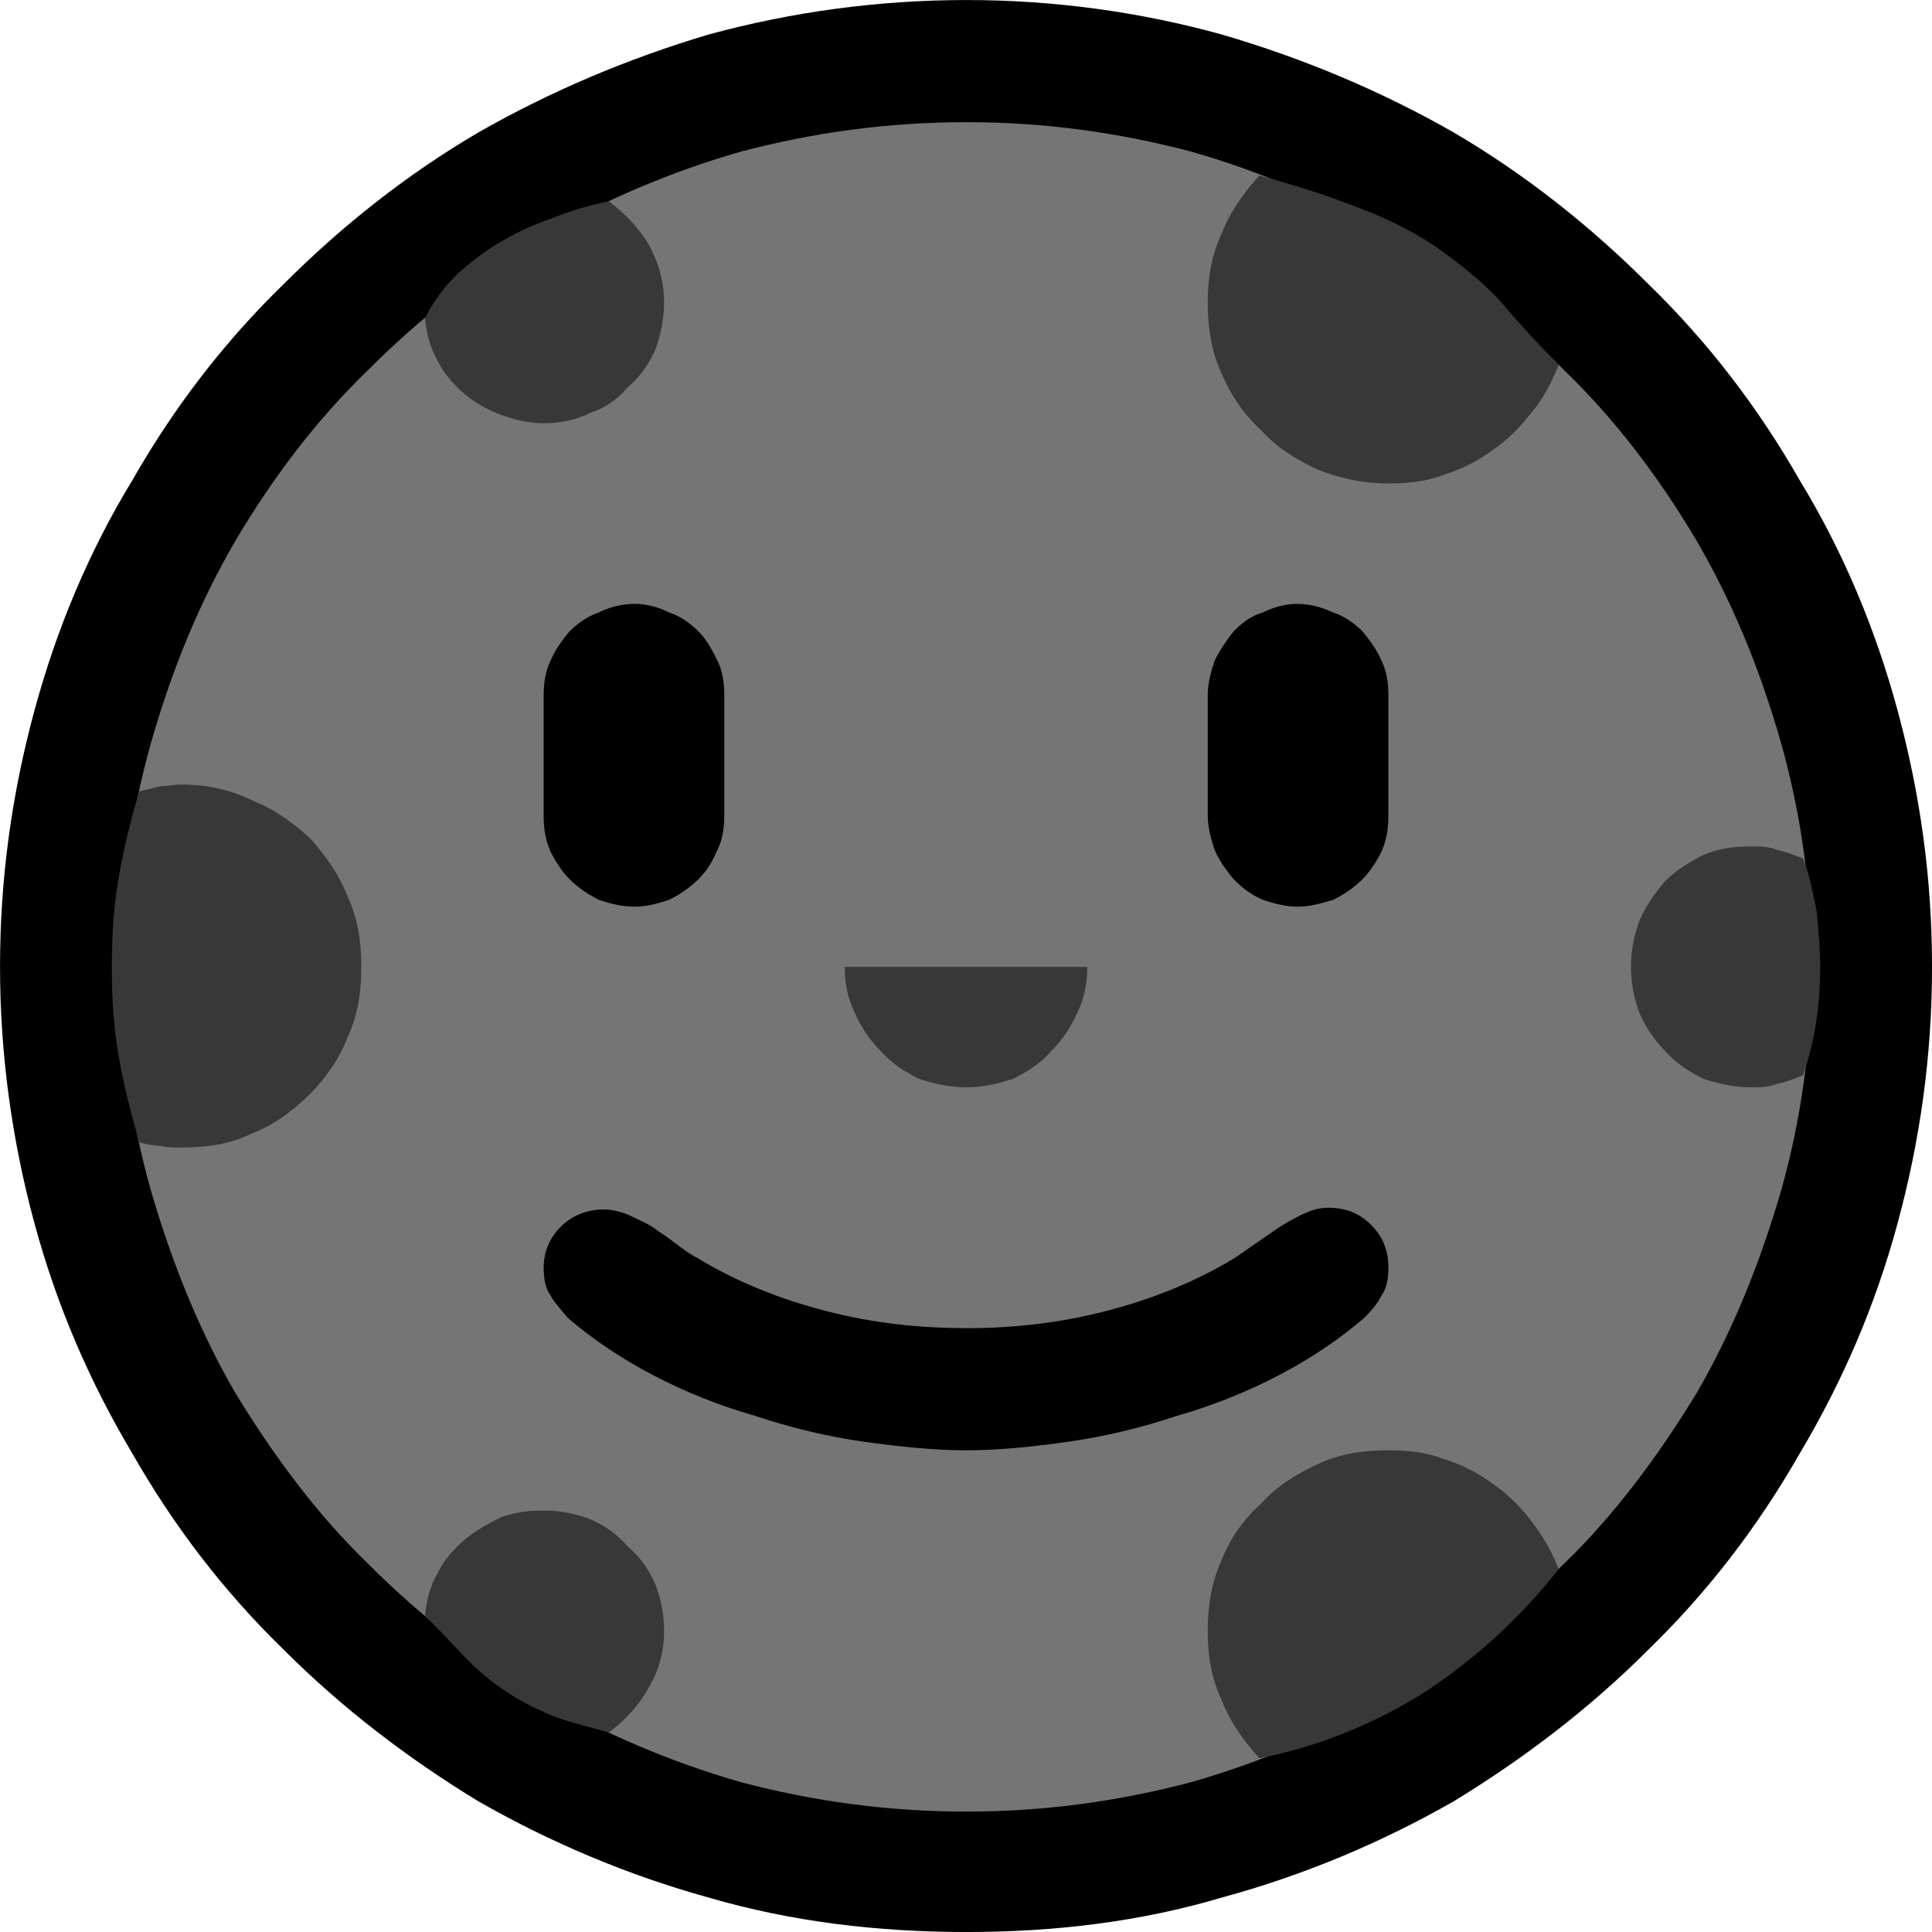 <?xml version="1.0" encoding="UTF-8" standalone="no"?>
<svg
   width="16.845"
   height="16.845"
   viewBox="0 0 16.845 16.845"
   version="1.1"
   xml:space="preserve"
   style="clip-rule:evenodd;fill-rule:evenodd;stroke-linejoin:round;stroke-miterlimit:2"
   id="svg20568"
   sodipodi:docname="emojis.svg"
   xmlns:inkscape="http://www.inkscape.org/namespaces/inkscape"
   xmlns:sodipodi="http://sodipodi.sourceforge.net/DTD/sodipodi-0.dtd"
   xmlns="http://www.w3.org/2000/svg"
   xmlns:svg="http://www.w3.org/2000/svg"><defs
     id="defs20572" /><sodipodi:namedview
     id="namedview20570"
     pagecolor="#505050"
     bordercolor="#eeeeee"
     borderopacity="1"
     inkscape:pageshadow="0"
     inkscape:pageopacity="0"
     inkscape:pagecheckerboard="0" /><g
     transform="matrix(0.24,0,0,0.24,-700.966,-421.732)"
     id="g20566"><g
       transform="matrix(62.5,0,0,62.5,2912.88,1814.28)"
       id="g9144"><path
         d="M 0.687,0.21 C 0.635,0.21 0.585,0.204 0.537,0.19 0.49,0.177 0.445,0.158 0.403,0.134 0.362,0.109 0.324,0.08 0.29,0.046 0.255,0.012 0.226,-0.026 0.202,-0.068 0.177,-0.11 0.158,-0.154 0.145,-0.202 0.132,-0.25 0.125,-0.3 0.125,-0.351 c 0,-0.052 0.007,-0.101 0.02,-0.149 0.013,-0.048 0.032,-0.093 0.057,-0.134 0.024,-0.042 0.053,-0.08 0.088,-0.114 0.034,-0.034 0.072,-0.064 0.113,-0.088 0.042,-0.024 0.087,-0.043 0.134,-0.057 0.048,-0.013 0.098,-0.02 0.15,-0.02 0.051,0 0.101,0.007 0.148,0.02 0.048,0.014 0.093,0.033 0.135,0.057 0.041,0.024 0.079,0.054 0.113,0.088 0.035,0.034 0.064,0.072 0.088,0.114 0.025,0.041 0.044,0.086 0.057,0.134 0.013,0.048 0.02,0.097 0.02,0.149 0,0.052 -0.007,0.101 -0.02,0.149 C 1.215,-0.154 1.196,-0.11 1.171,-0.068 1.147,-0.026 1.118,0.012 1.083,0.046 1.049,0.08 1.011,0.109 0.97,0.134 0.928,0.158 0.883,0.177 0.835,0.19 0.788,0.204 0.738,0.21 0.687,0.21 Z"
         style="fill-rule:nonzero"
         id="path9136" /><path
         d="m 1.178,-0.351 c 0,0.045 -0.006,0.089 -0.018,0.131 -0.012,0.041 -0.028,0.081 -0.049,0.117 -0.022,0.036 -0.047,0.07 -0.077,0.099 C 1.004,0.026 0.971,0.052 0.935,0.073 0.898,0.094 0.859,0.111 0.817,0.123 0.775,0.134 0.732,0.14 0.687,0.14 0.641,0.14 0.598,0.134 0.556,0.123 0.514,0.111 0.475,0.094 0.438,0.073 0.402,0.052 0.369,0.026 0.339,-0.004 0.309,-0.033 0.284,-0.067 0.262,-0.103 0.241,-0.139 0.225,-0.179 0.213,-0.22 0.201,-0.262 0.195,-0.306 0.195,-0.351 c 0,-0.045 0.006,-0.089 0.018,-0.131 0.012,-0.042 0.028,-0.081 0.049,-0.117 0.022,-0.037 0.047,-0.07 0.077,-0.099 0.03,-0.03 0.063,-0.056 0.099,-0.077 0.037,-0.021 0.076,-0.038 0.118,-0.05 0.042,-0.011 0.085,-0.017 0.131,-0.017 0.045,0 0.088,0.006 0.13,0.017 0.042,0.012 0.081,0.029 0.118,0.05 0.036,0.021 0.069,0.047 0.099,0.077 0.03,0.029 0.055,0.062 0.077,0.099 0.021,0.036 0.037,0.075 0.049,0.117 0.012,0.042 0.018,0.086 0.018,0.131 z"
         style="fill:#757575;fill-rule:nonzero"
         id="path9138" /><path
         d="m 0.687,-0.281 c -0.01,0 -0.019,-0.002 -0.028,-0.005 C 0.651,-0.29 0.643,-0.295 0.637,-0.302 0.631,-0.308 0.626,-0.315 0.622,-0.324 0.618,-0.332 0.616,-0.341 0.616,-0.351 h 0.141 c 0,0.01 -0.002,0.019 -0.006,0.027 C 0.747,-0.315 0.742,-0.308 0.736,-0.302 0.73,-0.295 0.722,-0.29 0.714,-0.286 0.705,-0.283 0.696,-0.281 0.687,-0.281 Z M 0.479,-0.796 c 0.009,0.007 0.017,0.015 0.023,0.025 0.006,0.011 0.009,0.022 0.009,0.034 0,0.009 -0.002,0.019 -0.005,0.027 C 0.502,-0.701 0.497,-0.694 0.49,-0.688 0.484,-0.681 0.477,-0.676 0.468,-0.673 0.46,-0.669 0.451,-0.667 0.441,-0.667 0.432,-0.667 0.424,-0.669 0.416,-0.672 0.408,-0.675 0.401,-0.679 0.395,-0.684 0.388,-0.69 0.383,-0.696 0.379,-0.704 0.375,-0.711 0.373,-0.719 0.372,-0.728 c 0.005,-0.01 0.011,-0.018 0.019,-0.026 0.008,-0.007 0.017,-0.014 0.026,-0.019 0.01,-0.006 0.02,-0.01 0.031,-0.014 0.01,-0.004 0.021,-0.007 0.031,-0.009 z m 0.348,0.059 c 0,-0.014 0.002,-0.027 0.008,-0.04 0.005,-0.013 0.013,-0.024 0.022,-0.034 0.018,0.005 0.035,0.01 0.053,0.017 0.017,0.006 0.034,0.014 0.049,0.024 0.014,0.01 0.027,0.02 0.038,0.032 0.011,0.013 0.022,0.025 0.034,0.037 -0.004,0.01 -0.009,0.02 -0.016,0.028 -0.007,0.009 -0.014,0.016 -0.023,0.022 -0.008,0.006 -0.018,0.011 -0.028,0.014 -0.01,0.004 -0.021,0.005 -0.032,0.005 -0.015,0 -0.028,-0.003 -0.041,-0.008 C 0.878,-0.646 0.867,-0.653 0.858,-0.663 0.848,-0.672 0.84,-0.684 0.835,-0.696 0.829,-0.709 0.827,-0.723 0.827,-0.737 Z m -0.386,0.702 c 0.01,0 0.019,0.002 0.027,0.005 0.009,0.004 0.016,0.009 0.022,0.016 0.007,0.006 0.012,0.013 0.016,0.022 0.003,0.008 0.005,0.017 0.005,0.027 0,0.012 -0.003,0.023 -0.009,0.033 C 0.496,0.079 0.488,0.087 0.479,0.094 0.464,0.09 0.452,0.087 0.443,0.083 0.434,0.079 0.426,0.075 0.419,0.07 0.411,0.065 0.404,0.059 0.397,0.052 0.39,0.045 0.382,0.036 0.372,0.026 0.373,0.017 0.375,0.009 0.379,0.002 0.383,-0.006 0.388,-0.012 0.395,-0.018 0.401,-0.023 0.408,-0.027 0.416,-0.031 0.424,-0.034 0.432,-0.035 0.441,-0.035 Z M 0.932,-0.07 c 0.011,0 0.022,0.001 0.032,0.005 0.01,0.003 0.02,0.008 0.028,0.014 0.009,0.006 0.016,0.013 0.023,0.022 0.007,0.009 0.012,0.018 0.016,0.028 C 1.009,0.027 0.984,0.05 0.954,0.07 0.924,0.089 0.892,0.102 0.857,0.109 0.848,0.099 0.84,0.088 0.835,0.075 0.829,0.062 0.827,0.049 0.827,0.035 0.827,0.021 0.829,0.007 0.835,-0.006 0.84,-0.019 0.848,-0.03 0.858,-0.039 0.867,-0.049 0.878,-0.056 0.891,-0.062 0.904,-0.068 0.917,-0.07 0.932,-0.07 Z m 0.241,-0.344 c 0.004,0.01 0.006,0.021 0.008,0.031 10e-4,0.011 0.002,0.021 0.002,0.032 0,0.022 -0.003,0.043 -0.01,0.063 -0.005,0.002 -0.01,0.004 -0.015,0.005 -0.005,0.002 -0.01,0.002 -0.015,0.002 -0.01,0 -0.019,-0.002 -0.028,-0.005 C 1.107,-0.29 1.099,-0.295 1.093,-0.302 1.087,-0.308 1.082,-0.315 1.078,-0.324 1.075,-0.332 1.073,-0.341 1.073,-0.351 c 0,-0.01 0.002,-0.019 0.005,-0.027 0.004,-0.009 0.009,-0.016 0.015,-0.023 0.006,-0.006 0.014,-0.011 0.022,-0.015 0.009,-0.004 0.018,-0.005 0.028,-0.005 0.005,0 0.01,0 0.015,0.002 0.005,0.001 0.01,0.003 0.015,0.005 z M 0.23,-0.457 c 0.015,0 0.029,0.003 0.041,0.009 0.013,0.005 0.024,0.013 0.034,0.022 0.009,0.01 0.017,0.021 0.022,0.034 0.006,0.013 0.008,0.026 0.008,0.041 0,0.015 -0.002,0.028 -0.008,0.041 -0.005,0.013 -0.013,0.024 -0.022,0.033 -0.01,0.01 -0.021,0.018 -0.034,0.023 -0.012,0.006 -0.026,0.008 -0.041,0.008 -0.004,0 -0.008,0 -0.012,-0.001 -0.004,0 -0.008,-0.001 -0.012,-0.002 C 0.201,-0.266 0.197,-0.282 0.194,-0.299 0.191,-0.316 0.19,-0.333 0.19,-0.351 c 0,-0.018 0.001,-0.035 0.004,-0.052 0.003,-0.017 0.007,-0.034 0.012,-0.05 0.004,-0.001 0.008,-0.002 0.012,-0.003 0.004,0 0.008,-0.001 0.012,-0.001 z"
         style="fill:#383838;fill-rule:nonzero"
         id="path9140" /><path
         d="M 0.494,-0.386 C 0.486,-0.386 0.479,-0.388 0.473,-0.39 0.467,-0.393 0.461,-0.397 0.456,-0.402 0.452,-0.406 0.448,-0.412 0.445,-0.418 0.442,-0.425 0.441,-0.431 0.441,-0.439 v -0.07 c 0,-0.007 0.001,-0.014 0.004,-0.02 0.003,-0.007 0.007,-0.012 0.011,-0.017 0.005,-0.005 0.011,-0.009 0.017,-0.011 0.006,-0.003 0.013,-0.005 0.021,-0.005 0.007,0 0.014,0.002 0.02,0.005 0.006,0.002 0.012,0.006 0.017,0.011 0.005,0.005 0.008,0.011 0.011,0.017 0.003,0.006 0.004,0.013 0.004,0.02 v 0.07 c 0,0.007 -0.001,0.014 -0.004,0.02 -0.003,0.007 -0.006,0.012 -0.011,0.017 -0.005,0.005 -0.011,0.009 -0.017,0.012 -0.006,0.002 -0.013,0.004 -0.02,0.004 z m 0.385,-0.176 c 0.008,0 0.014,0.002 0.021,0.005 0.006,0.002 0.012,0.006 0.017,0.011 0.004,0.005 0.008,0.01 0.011,0.017 0.003,0.006 0.004,0.013 0.004,0.02 v 0.07 c 0,0.008 -0.001,0.014 -0.004,0.021 C 0.925,-0.412 0.921,-0.406 0.917,-0.402 0.912,-0.397 0.906,-0.393 0.9,-0.39 0.893,-0.388 0.887,-0.386 0.879,-0.386 0.872,-0.386 0.865,-0.388 0.859,-0.39 0.852,-0.393 0.847,-0.397 0.842,-0.402 0.838,-0.407 0.834,-0.412 0.831,-0.419 0.829,-0.425 0.827,-0.432 0.827,-0.439 v -0.07 c 0,-0.007 0.002,-0.014 0.004,-0.02 0.003,-0.006 0.007,-0.012 0.011,-0.017 0.005,-0.005 0.01,-0.009 0.017,-0.011 0.006,-0.003 0.013,-0.005 0.02,-0.005 z m -0.192,0.421 c 0.027,0 0.054,-0.003 0.081,-0.01 0.027,-0.007 0.052,-0.017 0.075,-0.031 L 0.869,-0.2 c 0.005,-0.003 0.01,-0.006 0.015,-0.008 0.004,-0.002 0.009,-0.003 0.013,-0.003 0.01,0 0.018,0.003 0.025,0.01 0.007,0.007 0.01,0.015 0.01,0.025 0,0.006 -0.001,0.012 -0.004,0.016 -0.002,0.004 -0.005,0.008 -0.01,0.013 -0.014,0.012 -0.03,0.023 -0.049,0.033 C 0.85,-0.104 0.83,-0.096 0.809,-0.09 0.788,-0.083 0.767,-0.078 0.746,-0.075 0.725,-0.072 0.705,-0.07 0.687,-0.07 0.668,-0.07 0.649,-0.072 0.627,-0.075 0.606,-0.078 0.585,-0.083 0.564,-0.09 0.543,-0.096 0.523,-0.104 0.504,-0.114 0.485,-0.124 0.469,-0.135 0.455,-0.147 0.451,-0.152 0.447,-0.156 0.445,-0.16 0.442,-0.164 0.441,-0.17 0.441,-0.176 c 0,-0.009 0.003,-0.017 0.01,-0.024 0.007,-0.007 0.016,-0.01 0.025,-0.01 0.004,0 0.009,0.001 0.014,0.003 0.004,0.002 0.009,0.004 0.014,0.007 0.004,0.003 0.009,0.006 0.014,0.01 0.004,0.003 0.008,0.006 0.012,0.008 0.023,0.014 0.048,0.024 0.075,0.031 0.027,0.007 0.054,0.01 0.082,0.01 z"
         style="fill-rule:nonzero"
         id="path9142" /></g></g></svg>
